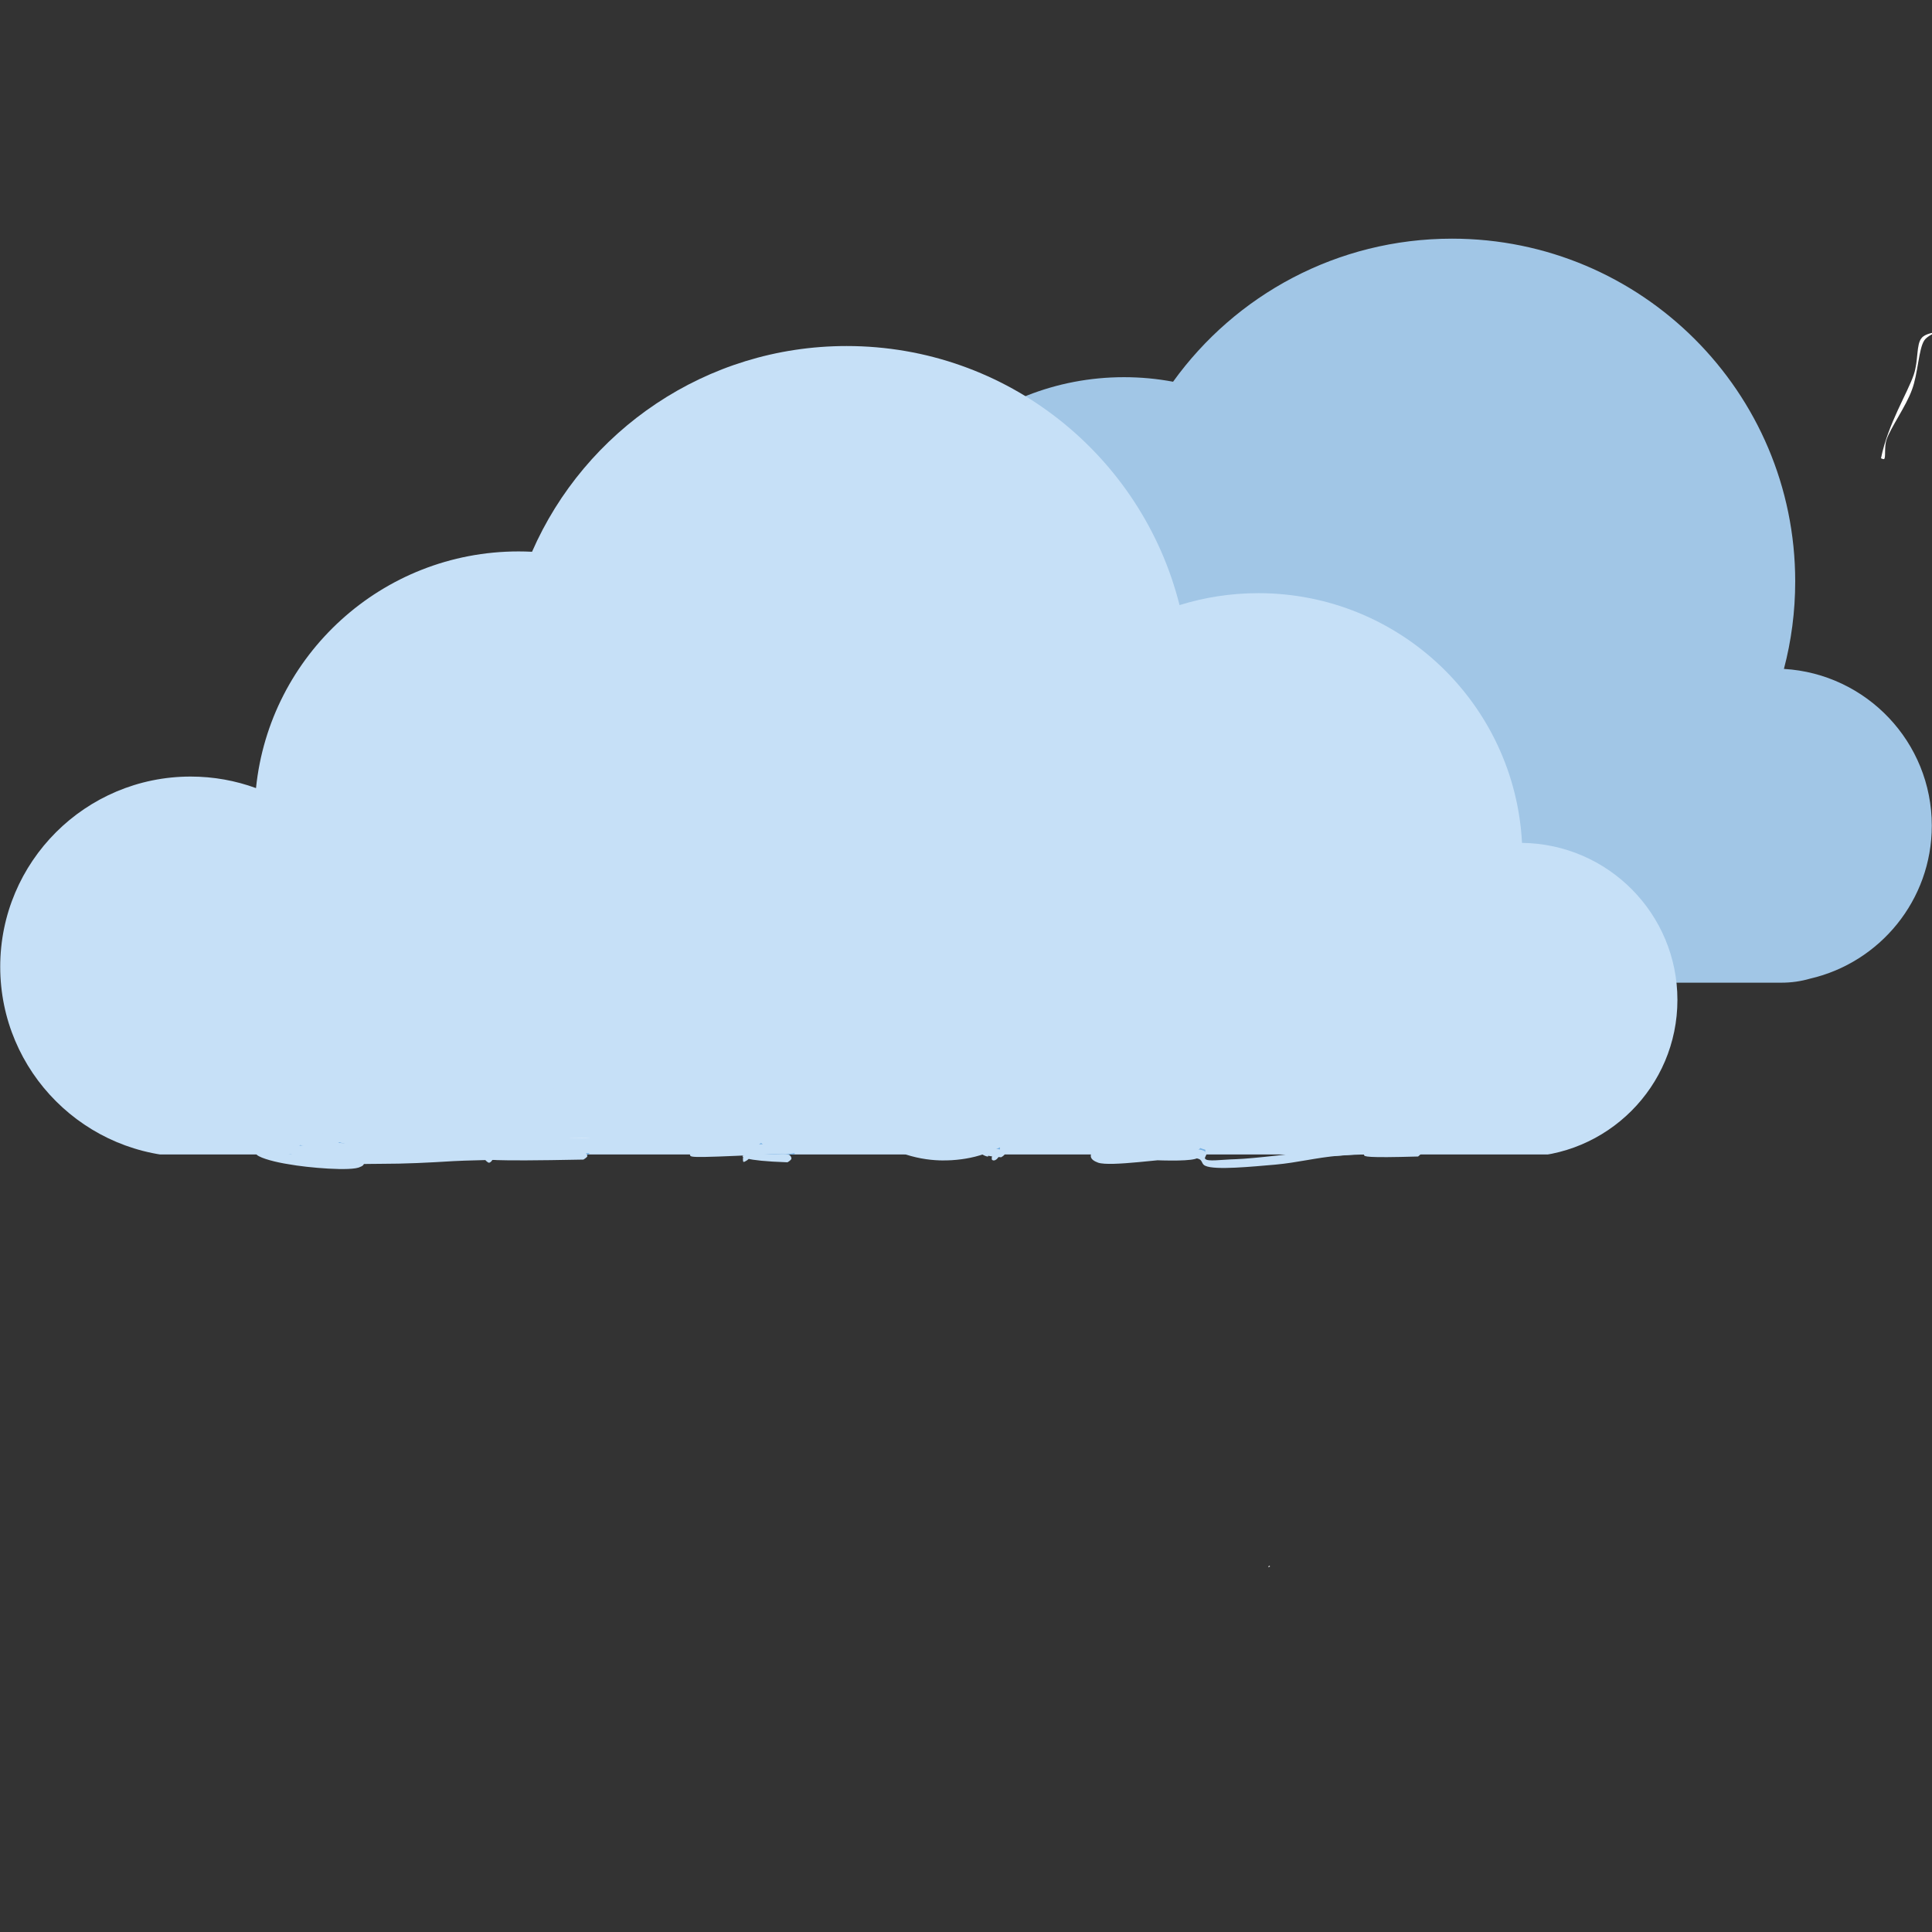 <svg xmlns="http://www.w3.org/2000/svg" xmlns:xlink="http://www.w3.org/1999/xlink" width="500" zoomAndPan="magnify" viewBox="0 0 375 375" height="500" preserveAspectRatio="xMidYMid meet" version="1.0"><rect x="0" y="0" width="375" height="375" fill="#333333" stroke="none"/><defs><clipPath id="65229d0b30"><path d="M 117 46.328 L 375 46.328 L 375 191 L 117 191 Z M 117 46.328 " clip-rule="nonzero"/></clipPath><clipPath id="8572fe8b49"><path d="M 0 67 L 326 67 L 326 224.078 L 0 224.078 Z M 0 67 " clip-rule="nonzero"/></clipPath><clipPath id="e92602346b"><path d="M 53 206 L 75 206 L 75 224.078 L 53 224.078 Z M 53 206 " clip-rule="nonzero"/></clipPath><clipPath id="9834601ab6"><path d="M 93 206 L 115 206 L 115 224.078 L 93 224.078 Z M 93 206 " clip-rule="nonzero"/></clipPath><clipPath id="58369d3d47"><path d="M 133 206 L 155 206 L 155 224.078 L 133 224.078 Z M 133 206 " clip-rule="nonzero"/></clipPath><clipPath id="aeaaf57cc6"><path d="M 173 206 L 195 206 L 195 224.078 L 173 224.078 Z M 173 206 " clip-rule="nonzero"/></clipPath><clipPath id="cd2806ec93"><path d="M 213 206 L 234 206 L 234 224.078 L 213 224.078 Z M 213 206 " clip-rule="nonzero"/></clipPath><clipPath id="98f3a7317e"><path d="M 253 206 L 274 206 L 274 224.078 L 253 224.078 Z M 253 206 " clip-rule="nonzero"/></clipPath><clipPath id="4f97b09f03"><path d="M 42 173 L 295.801 173 L 295.801 225.523 L 42 225.523 Z M 42 173 " clip-rule="nonzero"/></clipPath><clipPath id="e16fc6eff0"><path d="M 62.773 179.324 C 77.25 178.648 82.426 176.699 92.551 175.801 C 119.324 173.398 212.324 172.727 240 173.625 C 250.875 174 256.801 175.273 262.727 175.426 C 266.551 175.5 269.324 174.977 272.023 175.051 C 274.199 175.125 275.926 175.273 277.727 175.727 C 279.602 176.176 281.398 176.926 283.051 177.75 C 284.773 178.648 286.352 179.773 287.773 181.051 C 289.199 182.25 290.477 183.75 291.602 185.324 C 292.648 186.824 293.551 188.625 294.227 190.352 C 294.898 192.148 295.352 194.023 295.574 195.898 C 295.801 197.773 295.801 199.727 295.574 201.602 C 295.352 203.477 294.898 205.426 294.227 207.148 C 293.551 208.949 292.648 210.676 291.602 212.25 C 290.477 213.75 289.199 215.25 287.773 216.523 C 286.352 217.727 284.773 218.852 283.051 219.75 C 281.398 220.648 280.273 221.176 277.727 221.773 C 272.25 223.051 259.727 225.148 250.574 224.25 C 240.977 223.426 230.023 215.551 221.398 216 C 214.426 216.375 204.75 225.375 202.648 223.574 C 200.926 222.074 206.102 210.977 205.5 210.75 C 205.051 210.523 202.949 215.398 201.227 217.352 C 199.426 219.227 197.324 220.949 195 222.227 C 192.75 223.426 190.125 224.398 187.648 224.852 C 185.102 225.301 182.324 225.375 179.773 225 C 177.148 224.625 174.523 223.801 172.273 222.602 C 169.949 221.398 167.699 219.824 165.898 217.949 C 164.102 216.074 162.449 213.824 161.324 211.5 C 160.199 209.176 159.449 206.551 159.074 204 C 158.773 201.375 158.852 198.676 159.375 196.125 C 159.898 193.574 160.875 190.949 162.148 188.773 C 163.5 186.523 165.227 184.352 167.176 182.625 C 169.125 180.977 171.449 179.477 173.852 178.5 C 176.25 177.449 178.949 176.852 181.5 176.625 C 184.051 176.477 186.824 176.699 189.375 177.375 C 191.852 177.977 194.398 179.102 196.574 180.523 C 198.676 181.949 200.773 183.824 202.352 185.852 C 203.926 187.875 205.273 190.273 206.176 192.75 C 207 195.148 207.523 197.926 207.602 200.477 C 207.602 203.102 207.227 205.801 206.398 208.273 C 205.648 210.75 204.375 213.227 202.875 215.324 C 201.375 217.352 199.352 219.301 197.25 220.801 C 195.148 222.301 192.676 223.5 190.199 224.25 C 187.727 225 184.949 225.301 182.324 225.227 C 179.773 225.148 177.074 224.551 174.676 223.648 C 172.199 222.75 169.801 221.398 167.852 219.75 C 165.824 218.102 164.023 216 162.602 213.824 C 161.25 211.648 160.199 209.102 159.602 206.551 C 159 204.074 158.773 201.301 159 198.676 C 159.227 196.125 159.074 193.727 161.023 191.102 C 164.699 186 176.477 177.898 186.449 175.051 C 198.148 171.676 216.301 174.898 227.625 175.273 C 235.648 175.574 241.051 176.551 248.176 176.551 C 255.824 176.551 266.852 174.898 272.023 175.051 C 274.574 175.125 275.926 175.273 277.727 175.727 C 279.602 176.176 281.398 176.926 283.051 177.75 C 284.773 178.648 286.352 179.773 287.773 181.051 C 289.199 182.25 290.477 183.75 291.602 185.324 C 292.648 186.824 293.551 188.551 294.227 190.352 C 294.898 192.148 295.352 194.023 295.574 195.898 C 295.801 197.773 295.801 199.727 295.574 201.602 C 295.352 203.477 294.898 205.426 294.227 207.148 C 293.551 208.949 292.648 210.676 291.602 212.25 C 290.477 213.75 289.199 215.25 287.773 216.523 C 286.352 217.727 284.773 218.852 283.051 219.75 C 281.398 220.648 279.602 221.324 277.727 221.773 C 275.926 222.227 274.648 222.375 272.023 222.449 C 266.398 222.602 257.324 221.023 245.023 220.5 C 218.551 219.375 144.227 219.898 119.477 218.852 C 109.125 218.398 105.074 217.051 97.426 217.273 C 89.176 217.5 78.977 220.352 71.699 220.648 C 66.375 220.875 61.199 220.648 57.824 219.898 C 55.801 219.449 54.676 218.926 53.176 218.176 C 51.75 217.352 50.324 216.449 49.125 215.324 C 47.852 214.199 46.727 212.926 45.824 211.574 C 44.852 210.227 44.102 208.727 43.5 207.227 C 42.898 205.648 42.523 204 42.301 202.426 C 42.148 200.773 42.148 199.051 42.301 197.398 C 42.523 195.824 42.898 194.176 43.5 192.602 C 44.102 191.102 44.852 189.602 45.824 188.25 C 46.727 186.898 47.852 185.625 49.125 184.5 C 50.324 183.449 51.75 182.477 53.176 181.648 C 54.676 180.898 56.25 180.301 57.824 179.926 C 59.398 179.551 62.773 179.324 62.773 179.324 " clip-rule="nonzero"/></clipPath><clipPath id="7b71131e1e"><path d="M 205.281 181.672 L 245.348 181.672 L 245.348 222.637 L 205.281 222.637 Z M 205.281 181.672 " clip-rule="nonzero"/></clipPath><clipPath id="3f0ad24c76"><path d="M 245.176 196.199 C 245.176 208.949 243.676 212.25 241.727 214.727 C 239.852 217.199 237 219.375 234.148 220.648 C 231.301 222 227.699 222.602 224.625 222.449 C 221.477 222.227 218.023 221.176 215.324 219.523 C 212.625 217.949 210.074 215.398 208.5 212.699 C 206.852 210 205.801 206.551 205.574 203.477 C 205.426 200.324 206.102 196.801 207.375 193.875 C 208.648 191.023 210.824 188.176 213.301 186.301 C 215.773 184.352 219.074 182.852 222.148 182.324 C 225.227 181.727 228.824 181.949 231.824 182.926 C 234.824 183.824 240.148 187.875 240.148 187.875 " clip-rule="nonzero"/></clipPath><clipPath id="a2fbc3fa8b"><path d="M 124.059 181.07 L 164 181.07 L 164 222 L 124.059 222 Z M 124.059 181.07 " clip-rule="nonzero"/></clipPath><clipPath id="cd7afb0d1a"><path d="M 163.875 195.602 C 163.949 208.352 162.449 211.648 160.5 214.125 C 158.551 216.602 155.773 218.852 152.852 220.125 C 150 221.398 146.477 222.074 143.324 221.852 C 140.25 221.699 136.801 220.574 134.102 219 C 131.398 217.352 128.852 214.801 127.273 212.102 C 125.625 209.398 124.574 206.023 124.352 202.875 C 124.199 199.727 124.801 196.199 126.074 193.352 C 127.426 190.5 129.602 187.648 132.074 185.699 C 134.551 183.75 137.852 182.324 140.926 181.727 C 144 181.125 147.602 181.352 150.602 182.324 C 153.602 183.227 158.926 187.352 158.926 187.352 " clip-rule="nonzero"/></clipPath><clipPath id="43b98762e7"><path d="M 99.109 209.73 L 112.465 209.73 L 112.465 223.465 L 99.109 223.465 Z M 99.109 209.73 " clip-rule="nonzero"/></clipPath><clipPath id="169d157eb3"><path d="M 112.426 214.648 C 112.426 218.852 111.898 219.977 111.301 220.801 C 110.625 221.625 109.727 222.375 108.75 222.75 C 107.773 223.199 106.574 223.426 105.602 223.352 C 104.551 223.273 103.352 222.977 102.449 222.375 C 101.551 221.852 100.727 221.023 100.199 220.125 C 99.676 219.227 99.301 218.102 99.227 217.051 C 99.148 216 99.375 214.801 99.824 213.824 C 100.273 212.926 100.949 211.949 101.773 211.273 C 102.602 210.676 103.727 210.148 104.773 210 C 105.75 209.773 106.949 209.852 108 210.148 C 108.977 210.523 110.773 211.875 110.773 211.875 " clip-rule="nonzero"/></clipPath><clipPath id="fc07f2b61b"><path d="M 91.082 209.73 L 104.363 209.73 L 104.363 223.465 L 91.082 223.465 Z M 91.082 209.73 " clip-rule="nonzero"/></clipPath><clipPath id="44fa184207"><path d="M 104.324 214.648 C 104.324 218.852 103.875 219.977 103.199 220.801 C 102.602 221.625 101.625 222.375 100.648 222.75 C 99.75 223.199 98.551 223.426 97.5 223.352 C 96.449 223.273 95.324 222.977 94.426 222.375 C 93.523 221.852 92.699 221.023 92.102 220.125 C 91.574 219.227 91.199 218.102 91.199 217.051 C 91.125 216 91.352 214.801 91.727 213.824 C 92.176 212.926 92.926 211.949 93.75 211.273 C 94.574 210.676 95.625 210.148 96.676 210 C 97.727 209.773 98.926 209.852 99.898 210.148 C 100.875 210.523 102.676 211.875 102.676 211.875 " clip-rule="nonzero"/></clipPath><clipPath id="1e3049e26d"><path d="M 63.41 209.207 L 76.762 209.207 L 76.762 222.867 L 63.41 222.867 Z M 63.41 209.207 " clip-rule="nonzero"/></clipPath><clipPath id="1f89d04bb7"><path d="M 76.727 214.051 C 76.727 218.324 76.199 219.375 75.523 220.199 C 74.926 221.023 73.949 221.773 73.051 222.227 C 72.074 222.602 70.875 222.824 69.824 222.75 C 68.773 222.75 67.648 222.375 66.75 221.852 C 65.852 221.25 65.023 220.426 64.5 219.523 C 63.898 218.625 63.602 217.5 63.523 216.449 C 63.449 215.398 63.676 214.199 64.125 213.301 C 64.5 212.324 65.25 211.352 66.074 210.75 C 66.898 210.074 68.023 209.625 69 209.398 C 70.051 209.25 71.25 209.324 72.227 209.625 C 73.273 209.926 75 211.273 75 211.273 " clip-rule="nonzero"/></clipPath><clipPath id="19e6733658"><path d="M 54.184 209.207 L 67.539 209.207 L 67.539 222.867 L 54.184 222.867 Z M 54.184 209.207 " clip-rule="nonzero"/></clipPath><clipPath id="09e5e6fa47"><path d="M 67.5 214.051 C 67.5 218.324 66.977 219.375 66.375 220.199 C 65.699 221.023 64.727 221.773 63.824 222.227 C 62.852 222.602 61.648 222.824 60.602 222.75 C 59.551 222.75 58.426 222.375 57.523 221.852 C 56.625 221.25 55.801 220.426 55.273 219.523 C 54.676 218.625 54.375 217.5 54.301 216.449 C 54.227 215.398 54.449 214.199 54.898 213.301 C 55.273 212.324 56.023 211.352 56.852 210.75 C 57.676 210.074 58.801 209.625 59.852 209.398 C 60.824 209.25 62.023 209.324 63.074 209.625 C 64.051 209.926 65.773 211.273 65.773 211.273 " clip-rule="nonzero"/></clipPath><clipPath id="5e110d18c8"><path d="M 64.008 209.207 L 77.289 209.207 L 77.289 222.867 L 64.008 222.867 Z M 64.008 209.207 " clip-rule="nonzero"/></clipPath><clipPath id="157310417b"><path d="M 77.25 214.051 C 77.25 218.324 76.801 219.375 76.125 220.199 C 75.523 221.023 74.551 221.773 73.574 222.227 C 72.676 222.602 71.477 222.824 70.426 222.75 C 69.375 222.75 68.25 222.375 67.352 221.852 C 66.449 221.25 65.625 220.426 65.023 219.523 C 64.5 218.625 64.125 217.5 64.051 216.449 C 64.051 215.398 64.273 214.199 64.648 213.301 C 65.102 212.324 65.852 211.352 66.676 210.75 C 67.5 210.074 68.551 209.625 69.602 209.398 C 70.648 209.25 71.852 209.324 72.824 209.625 C 73.801 209.926 75.602 211.273 75.602 211.273 " clip-rule="nonzero"/></clipPath><clipPath id="302afab381"><path d="M 55.309 209.207 L 68.664 209.207 L 68.664 222.867 L 55.309 222.867 Z M 55.309 209.207 " clip-rule="nonzero"/></clipPath><clipPath id="b813b5a928"><path d="M 68.625 214.051 C 68.625 218.324 68.176 219.375 67.5 220.199 C 66.824 221.023 65.926 221.773 64.949 222.227 C 63.977 222.602 62.852 222.824 61.801 222.75 C 60.75 222.75 59.551 222.375 58.727 221.852 C 57.824 221.25 56.926 220.426 56.398 219.523 C 55.875 218.625 55.5 217.5 55.426 216.449 C 55.352 215.398 55.574 214.199 56.023 213.301 C 56.477 212.324 57.227 211.352 58.051 210.75 C 58.875 210.074 59.926 209.625 60.977 209.398 C 62.023 209.25 63.227 209.324 64.199 209.625 C 65.176 209.926 66.977 211.273 66.977 211.273 " clip-rule="nonzero"/></clipPath><clipPath id="41746cc3fb"><path d="M 64.535 209.73 L 77.887 209.73 L 77.887 223.465 L 64.535 223.465 Z M 64.535 209.73 " clip-rule="nonzero"/></clipPath><clipPath id="162b749145"><path d="M 77.852 214.648 C 77.852 218.852 77.324 219.977 76.727 220.801 C 76.051 221.625 75.148 222.375 74.176 222.75 C 73.199 223.199 72 223.426 71.023 223.352 C 69.977 223.273 68.773 222.977 67.875 222.375 C 67.051 221.852 66.148 221.023 65.625 220.125 C 65.102 219.227 64.727 218.102 64.648 217.051 C 64.574 216 64.801 214.801 65.25 213.824 C 65.699 212.926 66.449 211.949 67.273 211.273 C 68.023 210.676 69.148 210.148 70.199 210 C 71.25 209.773 72.375 209.852 73.426 210.148 C 74.398 210.523 76.199 211.875 76.199 211.875 " clip-rule="nonzero"/></clipPath><clipPath id="940484dbb3"><path d="M 53.059 208.609 L 66.336 208.609 L 66.336 222.34 L 53.059 222.34 Z M 53.059 208.609 " clip-rule="nonzero"/></clipPath><clipPath id="4877c57158"><path d="M 66.301 213.449 C 66.301 217.727 65.852 218.773 65.176 219.602 C 64.574 220.426 63.602 221.176 62.625 221.625 C 61.727 222.074 60.523 222.301 59.477 222.227 C 58.426 222.148 57.301 221.773 56.398 221.25 C 55.5 220.727 54.676 219.824 54.074 219 C 53.551 218.102 53.176 216.898 53.176 215.852 C 53.102 214.801 53.324 213.676 53.699 212.699 C 54.148 211.727 54.898 210.824 55.727 210.148 C 56.551 209.551 57.602 209.023 58.648 208.801 C 59.699 208.648 60.898 208.727 61.875 209.023 C 62.852 209.324 64.648 210.676 64.648 210.676 " clip-rule="nonzero"/></clipPath><clipPath id="16893c23fb"><path d="M 53.059 208.008 L 66.336 208.008 L 66.336 221.742 L 53.059 221.742 Z M 53.059 208.008 " clip-rule="nonzero"/></clipPath><clipPath id="ef45bcb930"><path d="M 66.301 212.852 C 66.301 217.125 65.852 218.25 65.176 219.074 C 64.574 219.898 63.602 220.648 62.625 221.023 C 61.727 221.477 60.523 221.699 59.477 221.625 C 58.426 221.551 57.301 221.25 56.398 220.648 C 55.5 220.125 54.676 219.301 54.074 218.398 C 53.551 217.5 53.176 216.375 53.176 215.324 C 53.102 214.273 53.324 213.074 53.699 212.102 C 54.148 211.199 54.898 210.227 55.727 209.551 C 56.551 208.949 57.602 208.426 58.648 208.273 C 59.699 208.051 60.898 208.125 61.875 208.426 C 62.852 208.801 64.648 210.148 64.648 210.148 " clip-rule="nonzero"/></clipPath><clipPath id="88857e187d"><path d="M 104.883 209.73 L 118.238 209.73 L 118.238 223.465 L 104.883 223.465 Z M 104.883 209.73 " clip-rule="nonzero"/></clipPath><clipPath id="ee381ea457"><path d="M 118.199 214.648 C 118.199 218.852 117.676 219.977 117.074 220.801 C 116.398 221.625 115.426 222.375 114.523 222.75 C 113.551 223.199 112.352 223.426 111.301 223.352 C 110.25 223.273 109.125 222.977 108.227 222.375 C 107.324 221.852 106.5 221.023 105.977 220.125 C 105.449 219.227 105.074 218.102 105 217.051 C 104.926 216 105.148 214.801 105.602 213.824 C 105.977 212.926 106.727 211.949 107.551 211.273 C 108.375 210.676 109.5 210.148 110.551 210 C 111.523 209.773 112.727 209.852 113.773 210.148 C 114.75 210.523 116.477 211.875 116.477 211.875 " clip-rule="nonzero"/></clipPath><clipPath id="dd5d00668e"><path d="M 136.609 209.73 L 149.887 209.73 L 149.887 223.465 L 136.609 223.465 Z M 136.609 209.73 " clip-rule="nonzero"/></clipPath><clipPath id="ff59768c9d"><path d="M 149.852 214.648 C 149.852 218.852 149.398 219.977 148.727 220.801 C 148.125 221.625 147.148 222.375 146.176 222.75 C 145.273 223.199 144.074 223.426 143.023 223.352 C 141.977 223.273 140.852 222.977 139.949 222.375 C 139.051 221.852 138.148 221.023 137.625 220.125 C 137.102 219.227 136.727 218.102 136.648 217.051 C 136.648 216 136.875 214.801 137.25 213.824 C 137.699 212.926 138.449 211.949 139.273 211.273 C 140.102 210.676 141.148 210.148 142.199 210 C 143.25 209.773 144.449 209.852 145.426 210.148 C 146.398 210.523 148.199 211.875 148.199 211.875 " clip-rule="nonzero"/></clipPath><clipPath id="65c8eba6f4"><path d="M 145.836 210.332 L 159.113 210.332 L 159.113 224 L 145.836 224 Z M 145.836 210.332 " clip-rule="nonzero"/></clipPath><clipPath id="f0e83fa274"><path d="M 159.074 215.176 C 159.074 219.449 158.625 220.574 157.949 221.398 C 157.273 222.148 156.375 222.898 155.398 223.352 C 154.426 223.801 153.301 224.023 152.25 223.949 C 151.199 223.875 150.074 223.5 149.176 222.977 C 148.273 222.449 147.375 221.551 146.852 220.727 C 146.324 219.824 145.949 218.625 145.875 217.574 C 145.875 216.602 146.023 215.398 146.477 214.426 C 146.926 213.449 147.676 212.551 148.5 211.875 C 149.324 211.273 150.375 210.75 151.426 210.523 C 152.477 210.375 153.676 210.449 154.648 210.75 C 155.625 211.051 157.426 212.398 157.426 212.398 " clip-rule="nonzero"/></clipPath><clipPath id="e421c28ae6"><path d="M 215 209.73 L 228.262 209.73 L 228.262 223.465 L 215 223.465 Z M 215 209.73 " clip-rule="nonzero"/></clipPath><clipPath id="860325d7e0"><path d="M 228.227 214.648 C 228.227 218.852 227.773 219.977 227.102 220.801 C 226.426 221.625 225.523 222.375 224.551 222.75 C 223.574 223.199 222.449 223.426 221.398 223.352 C 220.352 223.273 219.148 222.977 218.324 222.375 C 217.426 221.852 216.523 221.023 216 220.125 C 215.477 219.227 215.102 218.102 215.023 217.051 C 214.949 216 215.176 214.801 215.625 213.824 C 216.074 212.926 216.824 211.949 217.648 211.273 C 218.477 210.676 219.523 210.148 220.574 210 C 221.625 209.773 222.824 209.852 223.801 210.148 C 224.773 210.523 226.574 211.875 226.574 211.875 " clip-rule="nonzero"/></clipPath><clipPath id="d0aea37fbd"><path d="M 228.785 209.73 L 242.062 209.73 L 242.062 223.465 L 228.785 223.465 Z M 228.785 209.73 " clip-rule="nonzero"/></clipPath><clipPath id="67d09f952e"><path d="M 242.023 214.648 C 242.023 218.852 241.574 219.977 240.898 220.801 C 240.301 221.625 239.324 222.375 238.352 222.75 C 237.449 223.199 236.25 223.426 235.199 223.352 C 234.148 223.273 233.023 222.977 232.125 222.375 C 231.227 221.852 230.398 221.023 229.801 220.125 C 229.273 219.227 228.898 218.102 228.898 217.051 C 228.824 216 229.051 214.801 229.426 213.824 C 229.875 212.926 230.625 211.949 231.449 211.273 C 232.273 210.676 233.398 210.148 234.375 210 C 235.426 209.773 236.625 209.852 237.602 210.148 C 238.648 210.523 240.375 211.875 240.375 211.875 " clip-rule="nonzero"/></clipPath><clipPath id="6bfa71c0e6"><path d="M 246 303.883 L 246.547 303.883 L 246.547 304.367 L 246 304.367 Z M 246 303.883 " clip-rule="nonzero"/></clipPath><clipPath id="be0d30ffcb"><path d="M 246.523 304.051 C 245.773 304.352 246.375 303.898 246.375 303.898 " clip-rule="nonzero"/></clipPath><clipPath id="96825b93bf"><path d="M 365.066 64.477 L 375 64.477 L 375 89.227 L 365.066 89.227 Z M 365.066 64.477 " clip-rule="nonzero"/></clipPath><clipPath id="386888bb8a"><path d="M 365.102 88.949 C 366.449 82.273 370.273 76.273 371.477 72.676 C 372.375 69.977 371.926 66.824 372.977 65.625 C 373.574 64.801 375.449 64.5 375.523 64.574 C 375.602 64.648 374.102 65.176 373.5 66.074 C 372.375 67.801 372.301 72.523 371.102 75.676 C 369.898 78.977 366.977 82.949 366.148 85.426 C 365.699 86.926 366.074 88.801 365.699 89.102 C 365.551 89.176 365.102 88.949 365.102 88.949 " clip-rule="nonzero"/></clipPath><clipPath id="8595a4df21"><path d="M 103.32 220.496 L 115.902 220.496 L 115.902 223.305 L 103.32 223.305 Z M 103.32 220.496 " clip-rule="nonzero"/></clipPath><clipPath id="6a81e349e1"><path d="M 115.199 222.676 C 103.727 223.051 103.426 222.676 103.352 222.375 C 103.352 222.148 103.727 221.699 104.023 221.625 C 104.324 221.625 105 222.074 105 222.301 C 105 222.602 104.324 223.273 104.023 223.199 C 103.801 223.199 103.352 222.75 103.352 222.449 C 103.426 222.227 103.727 221.852 104.176 221.625 C 105.676 220.949 113.699 220.5 115.125 221.102 C 115.574 221.25 115.875 221.551 115.875 221.852 C 115.875 222.074 115.199 222.676 115.199 222.676 " clip-rule="nonzero"/></clipPath><clipPath id="73d681e4be"><path d="M 96 220.273 L 118.383 220.273 L 118.383 224 L 96 224 Z M 96 220.273 " clip-rule="nonzero"/></clipPath><clipPath id="73f3e9e8f0"><path d="M 102.824 220.801 C 116.926 220.801 117.301 220.949 117.676 221.324 C 118.051 221.699 118.352 222.602 118.199 222.977 C 118.125 223.273 117.824 223.426 117.301 223.574 C 116.023 224.023 112.273 223.727 109.273 223.648 C 105.523 223.574 98.176 223.801 96.602 223.051 C 96.227 222.898 96 222.602 96 222.375 C 96 222.074 96.148 221.699 96.602 221.398 C 98.324 220.5 109.574 220.273 111.449 221.023 C 111.977 221.25 112.273 221.625 112.273 221.926 C 112.273 222.227 111.602 222.75 111.375 222.676 C 111.074 222.676 110.699 221.398 110.852 221.25 C 111 221.102 112.199 221.551 112.273 221.852 C 112.352 222.074 111.977 222.449 111.449 222.75 C 109.574 223.5 98.699 223.875 96.824 223.125 C 96.301 222.824 96 222.449 96 222.148 C 96 221.852 96.301 221.625 96.824 221.398 C 99.074 220.574 116.477 220.949 117.074 222.074 C 117.227 222.227 117.074 222.602 116.699 222.824 C 115.352 223.574 104.551 223.051 102.824 222.227 C 102.375 222 102.074 221.699 102.074 221.398 C 102.074 221.176 102.824 220.801 102.824 220.801 " clip-rule="nonzero"/></clipPath><clipPath id="3b2e8ff814"><path d="M 53.016 221.621 L 83.941 221.621 L 83.941 224.484 L 53.016 224.484 Z M 53.016 221.621 " clip-rule="nonzero"/></clipPath><clipPath id="4d1a6dd6dc"><path d="M 83.102 223.727 C 53.25 224.25 53.023 223.949 53.023 223.727 C 53.023 223.426 53.625 222.977 53.852 222.977 C 54.148 222.977 54.602 223.574 54.523 223.875 C 54.523 224.102 53.926 224.477 53.625 224.477 C 53.398 224.477 53.023 224.023 53.023 223.801 C 53.023 223.5 53.324 223.199 53.773 222.977 C 55.875 222 67.801 222.301 73.199 222.148 C 77.102 222.148 82.051 221.625 83.324 222.227 C 83.699 222.449 83.926 222.824 83.852 223.051 C 83.852 223.352 83.102 223.727 83.102 223.727 " clip-rule="nonzero"/></clipPath><clipPath id="a726d813ae"><path d="M 56.754 219.055 L 71.488 219.055 L 71.488 223 L 56.754 223 Z M 56.754 219.055 " clip-rule="nonzero"/></clipPath><clipPath id="8f311c7937"><path d="M 70.949 221.102 C 57 222.824 56.773 221.852 56.926 221.699 C 57.074 221.551 58.352 221.926 58.352 222.074 C 58.426 222.301 57.301 223.051 57.148 222.977 C 56.926 222.824 56.852 221.852 57.301 221.477 C 58.5 220.199 69.074 219.074 70.727 219.602 C 71.176 219.75 71.398 220.125 71.398 220.352 C 71.477 220.574 70.949 221.102 70.949 221.102 " clip-rule="nonzero"/></clipPath><clipPath id="3bb8f76a00"><path d="M 64.34 220.18 L 68.277 220.18 L 68.277 222.102 L 64.34 222.102 Z M 64.34 220.18 " clip-rule="nonzero"/></clipPath><clipPath id="ab318ac3f4"><path d="M 67.5 222.074 C 64.352 221.625 64.875 220.574 65.023 220.574 C 65.25 220.574 65.773 221.477 65.625 221.699 C 65.551 221.926 64.727 222.074 64.574 222 C 64.426 221.773 64.648 220.801 64.949 220.574 C 65.477 220.199 67.352 220.273 67.875 220.648 C 68.102 220.875 68.25 221.324 68.176 221.551 C 68.102 221.773 67.5 222.074 67.5 222.074 " clip-rule="nonzero"/></clipPath><clipPath id="dc25a73927"><path d="M 105.965 222 L 113.863 222 L 113.863 224 L 105.965 224 Z M 105.965 222 " clip-rule="nonzero"/></clipPath><clipPath id="517a95d24c"><path d="M 113.023 223.949 C 106.199 223.727 105.977 223.352 105.977 223.125 C 106.051 222.898 106.648 222.375 106.875 222.375 C 107.176 222.449 107.625 223.051 107.551 223.273 C 107.551 223.574 106.875 224.023 106.648 223.949 C 106.352 223.949 105.977 223.5 105.977 223.199 C 105.977 222.977 106.352 222.602 106.801 222.375 C 107.852 221.926 112.273 221.926 113.25 222.449 C 113.625 222.602 113.852 223.051 113.852 223.273 C 113.773 223.5 113.023 223.949 113.023 223.949 " clip-rule="nonzero"/></clipPath><clipPath id="a6ffde15e8"><path d="M 94.047 223.102 L 114 223.102 L 114 225.773 L 94.047 225.773 Z M 94.047 223.102 " clip-rule="nonzero"/></clipPath><clipPath id="c1131379e3"><path d="M 113.25 225.074 C 94.199 225.449 94.051 225.074 94.051 224.773 C 94.051 224.551 94.426 224.102 94.727 224.023 C 95.023 224.023 95.699 224.477 95.699 224.699 C 95.773 225 95.25 225.676 94.949 225.676 C 94.727 225.75 94.125 225.148 94.051 224.926 C 94.051 224.625 94.199 224.324 94.648 224.023 C 96.148 223.199 104.926 223.5 108.375 223.426 C 110.477 223.426 112.574 223.125 113.398 223.574 C 113.773 223.727 114 224.102 114 224.398 C 114 224.625 113.25 225.074 113.25 225.074 " clip-rule="nonzero"/></clipPath><clipPath id="c22b679215"><path d="M 133.781 217 L 164.723 217 L 164.723 224.801 L 133.781 224.801 Z M 133.781 217 " clip-rule="nonzero"/></clipPath><clipPath id="fdc3769e13"><path d="M 154.5 223.801 C 134.773 224.773 134.102 224.699 133.949 224.25 C 133.801 223.875 134.176 222.977 134.773 222.523 C 135.824 221.699 139.727 220.949 141 221.023 C 141.523 221.023 142.051 221.176 142.125 221.477 C 142.273 221.852 141.75 222.75 141.227 223.051 C 140.551 223.5 138.676 223.5 138.227 223.125 C 137.926 222.824 137.773 222.148 138.074 221.699 C 138.676 220.875 141.676 220.5 144.375 219.977 C 149.176 219 162.824 216.375 164.324 217.574 C 164.625 217.801 164.551 218.699 164.398 218.773 C 164.324 218.852 163.727 218.477 163.727 218.25 C 163.648 218.023 164.102 217.5 164.25 217.574 C 164.398 217.574 164.699 218.398 164.477 218.699 C 163.727 219.824 155.477 219.148 151.125 219.898 C 146.852 220.648 140.25 223.801 138.676 223.199 C 138.074 222.977 137.773 222.375 137.852 222.074 C 137.926 221.773 138.676 221.477 139.125 221.398 C 139.648 221.324 140.699 221.477 140.852 221.773 C 141 222 140.852 222.449 140.551 222.75 C 139.875 223.426 135.676 224.551 135.301 224.176 C 135.074 224.023 135.148 223.5 135.375 223.273 C 136.5 222.301 145.5 222.148 149.102 222.074 C 151.352 222 153.824 221.773 154.727 222.227 C 155.102 222.449 155.324 222.824 155.25 223.051 C 155.25 223.352 154.5 223.801 154.5 223.801 " clip-rule="nonzero"/></clipPath><clipPath id="7e12a90098"><path d="M 192.422 224 L 193.902 224 L 193.902 225.477 L 192.422 225.477 Z M 192.422 224 " clip-rule="nonzero"/></clipPath><clipPath id="8dbd95bf8e"><path d="M 193.875 224.477 C 193.273 225.449 192.676 225.301 192.523 225.074 C 192.449 224.852 192.523 224.25 192.75 224.102 C 192.898 223.949 193.727 224.102 193.727 224.102 " clip-rule="nonzero"/></clipPath><clipPath id="ad445cacd7"><path d="M 191 222.816 L 192.477 222.816 L 192.477 224.352 L 191 224.352 Z M 191 222.816 " clip-rule="nonzero"/></clipPath><clipPath id="f9149fd1a2"><path d="M 192.449 223.352 C 191.773 224.324 191.176 224.176 191.102 223.949 C 190.949 223.727 191.023 223.125 191.25 222.977 C 191.477 222.824 192.227 223.051 192.227 223.051 " clip-rule="nonzero"/></clipPath><clipPath id="0d9de50406"><path d="M 205.047 220.723 L 233.113 220.723 L 233.113 224 L 205.047 224 Z M 205.047 220.723 " clip-rule="nonzero"/></clipPath><clipPath id="878092ec62"><path d="M 205.875 220.727 C 213.898 221.852 225.75 221.324 229.5 221.551 C 231 221.699 232.426 221.551 232.727 222 C 232.875 222.301 232.574 223.273 232.352 223.273 C 232.199 223.352 231.676 222.824 231.676 222.602 C 231.676 222.375 232.199 221.926 232.426 221.926 C 232.648 221.926 233.023 222.227 233.023 222.449 C 233.102 222.75 232.875 223.051 232.426 223.273 C 230.398 224.324 215.023 223.426 210.301 223.051 C 208.125 222.824 206.176 222.676 205.5 222.148 C 205.199 222 205.051 221.625 205.051 221.398 C 205.125 221.176 205.875 220.727 205.875 220.727 " clip-rule="nonzero"/></clipPath><clipPath id="640837a469"><path d="M 211.637 221 L 276.484 221 L 276.484 227 L 211.637 227 Z M 211.637 221 " clip-rule="nonzero"/></clipPath><clipPath id="faf4102faf"><path d="M 275.25 224.477 C 264.977 224.773 264.824 224.477 264.75 224.176 C 264.75 223.875 265.051 223.273 265.5 222.898 C 266.25 222.375 267.977 222.227 269.398 222.074 C 271.273 221.852 274.801 221.477 275.773 222 C 276.227 222.227 276.449 222.602 276.449 222.898 C 276.375 223.199 276.148 223.426 275.625 223.648 C 273.676 224.398 264.676 223.801 259.801 224.324 C 255.449 224.699 251.773 225.676 247.574 226.051 C 243.148 226.426 235.801 227.176 233.926 226.273 C 233.25 225.977 233.398 225.301 232.801 225 C 232.051 224.625 231 224.852 229.5 224.852 C 226.125 224.852 215.551 226.5 213.148 225.676 C 212.324 225.375 211.801 225 211.727 224.477 C 211.648 224.023 212.023 223.199 212.773 222.75 C 215.324 221.398 232.273 222.074 233.102 223.426 C 233.324 223.801 232.875 224.699 232.574 224.773 C 232.352 224.773 231.602 223.727 231.676 223.5 C 231.75 223.273 232.949 223.199 233.102 223.352 C 233.25 223.574 233.023 224.398 232.426 224.773 C 230.477 225.977 213.977 224.625 213.977 224.398 C 213.977 224.102 230.773 222.602 233.176 223.199 C 233.773 223.352 234.074 223.574 234.148 223.875 C 234.301 224.176 233.699 224.699 233.926 224.926 C 234.375 225.523 237 225.074 239.852 225 C 246.75 224.773 272.477 220.949 275.625 222 C 276.148 222.148 276.375 222.449 276.449 222.676 C 276.449 222.977 276.227 223.352 275.773 223.648 C 274.574 224.324 267.227 224.852 266.398 224.25 C 266.176 224.102 266.102 223.727 266.25 223.5 C 266.773 222.824 274.051 222.449 275.324 222.977 C 275.699 223.199 275.926 223.5 275.926 223.727 C 275.926 223.949 275.25 224.477 275.25 224.477 " clip-rule="nonzero"/></clipPath><clipPath id="8db52fa05f"><path d="M 190.477 222.895 L 195.074 222.895 L 195.074 224.652 L 190.477 224.652 Z M 190.477 222.895 " clip-rule="nonzero"/></clipPath><clipPath id="8b3c2bf049"><path d="M 194.324 224.625 C 190.727 224.398 190.5 223.875 190.574 223.648 C 190.648 223.426 191.176 223.125 191.324 223.199 C 191.551 223.273 191.926 224.324 191.773 224.477 C 191.625 224.551 190.648 224.176 190.574 223.949 C 190.5 223.801 190.727 223.426 191.023 223.273 C 191.625 222.898 193.648 222.898 194.324 223.199 C 194.699 223.352 195.074 223.727 195 224.023 C 195 224.25 194.324 224.625 194.324 224.625 " clip-rule="nonzero"/></clipPath><clipPath id="bd9f555d8a"><path d="M 144 223.555 L 153.695 223.555 L 153.695 225.629 L 144 225.629 Z M 144 223.555 " clip-rule="nonzero"/></clipPath><clipPath id="b572d1c3c1"><path d="M 152.852 225.602 C 144.074 225.301 144 224.477 144.148 224.324 C 144.301 224.176 145.426 224.551 145.5 224.699 C 145.5 224.926 144.523 225.602 144.301 225.523 C 144.148 225.375 144.148 224.398 144.449 224.102 C 145.125 223.574 147.676 224.023 149.176 224.102 C 150.523 224.102 152.551 223.801 153.227 224.176 C 153.449 224.324 153.676 224.699 153.602 224.926 C 153.523 225.227 152.852 225.602 152.852 225.602 " clip-rule="nonzero"/></clipPath><clipPath id="74f38a2945"><path d="M 59.312 221.465 L 68.57 221.465 L 68.57 223.602 L 59.312 223.602 Z M 59.312 221.465 " clip-rule="nonzero"/></clipPath><clipPath id="f89278c738"><path d="M 60.074 221.477 C 68.398 221.773 68.551 222.301 68.477 222.523 C 68.398 222.75 67.949 223.051 67.727 222.977 C 67.5 222.977 67.051 222.375 67.051 222.148 C 67.125 221.852 67.727 221.477 67.949 221.551 C 68.176 221.551 68.551 222 68.551 222.227 C 68.551 222.449 68.25 222.824 67.801 222.977 C 66.602 223.5 60.977 223.574 59.852 222.977 C 59.477 222.75 59.324 222.375 59.324 222.148 C 59.324 221.926 60.074 221.477 60.074 221.477 " clip-rule="nonzero"/></clipPath><clipPath id="1d191eb04c"><path d="M 128.152 219.125 L 143.785 219.125 L 143.785 223 L 128.152 223 Z M 128.152 219.125 " clip-rule="nonzero"/></clipPath><clipPath id="e2b96d968a"><path d="M 143.023 222.824 C 133.352 222.227 133.5 221.551 133.801 221.25 C 134.176 220.801 135.227 220.875 136.273 220.801 C 137.773 220.648 141 220.273 142.051 220.574 C 142.574 220.727 142.949 220.875 143.023 221.176 C 143.102 221.398 142.949 221.926 142.574 222.148 C 141.602 222.676 136.199 222.227 135.75 221.477 C 135.523 221.176 135.75 220.5 136.125 220.199 C 136.801 219.676 139.801 219.824 140.551 220.199 C 140.926 220.426 141.148 220.801 141.074 221.023 C 141.074 221.25 140.852 221.551 140.398 221.699 C 138.898 222.227 130.273 221.699 128.852 221.023 C 128.398 220.875 128.176 220.574 128.176 220.352 C 128.25 220.125 128.699 219.75 128.926 219.75 C 129.148 219.824 129.523 220.273 129.449 220.5 C 129.449 220.727 128.926 221.023 128.699 221.023 C 128.477 221.023 128.176 220.648 128.176 220.426 C 128.176 220.199 128.477 219.898 128.852 219.75 C 130.352 219.148 139.574 219.148 140.551 220.199 C 140.926 220.574 140.852 221.324 140.551 221.625 C 140.023 222.227 136.125 222.074 135.75 221.477 C 135.523 221.176 135.75 220.5 136.125 220.199 C 136.949 219.602 141.301 220.273 142.352 220.727 C 142.801 220.875 143.102 221.102 143.102 221.324 C 143.102 221.551 142.949 221.926 142.574 222.148 C 141.375 222.75 134.25 223.352 133.574 222.523 C 133.352 222.227 133.5 221.477 133.949 221.176 C 135 220.352 141.676 220.727 143.023 221.324 C 143.477 221.551 143.773 221.926 143.699 222.148 C 143.699 222.375 143.023 222.824 143.023 222.824 " clip-rule="nonzero"/></clipPath><clipPath id="d2f9e54e68"><path d="M 49.484 221 L 104.711 221 L 104.711 227 L 49.484 227 Z M 49.484 221 " clip-rule="nonzero"/></clipPath><clipPath id="6c74bafd9b"><path d="M 50.477 222.977 C 62.102 225.449 68.773 224.398 70.051 225.074 C 70.5 225.301 70.648 225.602 70.648 225.898 C 70.574 226.125 70.352 226.352 69.898 226.5 C 68.324 227.102 58.648 226.5 56.852 226.051 C 56.324 225.898 56.023 225.824 55.875 225.602 C 55.727 225.301 55.801 224.551 56.102 224.25 C 56.477 223.875 57.148 223.875 58.051 223.727 C 60.449 223.426 67.574 223.426 70.426 223.727 C 72 223.875 72.301 224.324 74.023 224.477 C 78.227 224.852 90.301 224.102 95.699 223.574 C 99 223.273 102.148 222 103.5 222.375 C 104.176 222.523 104.699 222.977 104.699 223.273 C 104.699 223.5 104.398 223.801 103.875 224.023 C 100.875 225.148 72.227 225.449 70.051 223.801 C 69.676 223.574 69.676 222.898 69.75 222.824 C 69.977 222.676 70.648 223.352 71.477 223.5 C 73.574 223.801 81.375 222.148 82.727 222.898 C 83.176 223.199 83.324 223.727 83.25 224.023 C 83.176 224.25 82.648 224.625 82.426 224.551 C 82.125 224.551 81.602 223.574 81.676 223.352 C 81.824 223.125 82.949 222.977 83.102 223.199 C 83.25 223.352 83.023 224.25 82.5 224.551 C 81.148 225.523 74.477 225.449 72 225.148 C 70.574 225 69.301 224.699 68.773 224.176 C 68.477 223.875 68.25 223.352 68.398 223.051 C 68.551 222.676 69.074 222.375 70.051 222.148 C 74.176 221.176 102.523 220.5 104.25 222.449 C 104.625 222.898 104.477 223.574 104.102 223.949 C 102.676 225.301 93.227 225.074 87.977 225.375 C 83.102 225.676 78.75 225.898 73.801 225.898 C 68.477 225.898 57.898 226.426 57.148 225.375 C 57 225.074 57.148 224.625 57.523 224.398 C 58.648 223.648 67.051 224.477 69.074 224.852 C 69.75 225 70.352 225.074 70.5 225.375 C 70.574 225.676 70.426 226.199 69.898 226.5 C 68.324 227.398 59.625 226.648 56.023 225.977 C 53.551 225.602 50.699 224.852 49.875 224.176 C 49.648 223.875 49.5 223.5 49.574 223.352 C 49.648 223.125 50.477 222.977 50.477 222.977 " clip-rule="nonzero"/></clipPath></defs><g clip-path="url(#65229d0b30)"><path fill="#a1c6e6" d="M 351.328 189.957 C 349.578 190.465 347.723 190.738 345.809 190.738 L 155.559 190.738 C 155.391 190.738 155.215 190.734 155.039 190.73 C 154.859 190.734 154.684 190.738 154.504 190.738 C 134.09 190.738 117.547 174.211 117.547 153.824 C 117.547 133.434 134.09 116.91 154.504 116.91 C 158.961 116.91 163.234 117.703 167.191 119.148 C 169.816 93.344 191.637 73.211 218.164 73.211 C 221.422 73.211 224.605 73.512 227.691 74.094 C 239.785 57.277 259.527 46.324 281.836 46.324 C 318.625 46.324 348.449 76.113 348.449 112.855 C 348.449 118.723 347.688 124.418 346.258 129.836 C 362.27 130.777 374.961 144.035 374.961 160.262 C 374.961 174.727 364.867 186.84 351.328 189.957 Z M 351.328 189.957 " fill-opacity="1" fill-rule="evenodd"/></g><g clip-path="url(#8572fe8b49)"><path fill="#c6e0f7" d="M 293.59 224.523 C 293.195 224.547 292.801 224.559 292.402 224.559 L 38.059 224.559 C 37.887 224.559 37.711 224.559 37.543 224.555 C 37.359 224.555 37.18 224.559 37 224.559 C 16.586 224.559 0.043 208.035 0.043 187.645 C 0.043 167.262 16.586 150.73 37 150.73 C 41.461 150.73 45.734 151.523 49.691 152.969 C 52.32 127.164 74.137 107.031 100.664 107.031 C 101.535 107.031 102.402 107.055 103.266 107.098 C 113.543 83.594 137.02 67.164 164.336 67.164 C 195.516 67.164 221.691 88.559 228.949 117.453 C 233.781 115.945 238.918 115.133 244.25 115.133 C 271.645 115.133 294.016 136.602 295.422 163.605 C 312.109 163.793 325.586 177.363 325.586 194.082 C 325.586 210.91 311.926 224.559 295.07 224.559 C 294.574 224.559 294.082 224.547 293.59 224.523 Z M 293.59 224.523 " fill-opacity="1" fill-rule="evenodd"/></g><g clip-path="url(#e92602346b)"><path fill="#78b1e3" d="M 72.887 206.801 C 72.887 206.801 81.137 246.719 60.547 238.805 C 39.961 230.887 72.887 206.801 72.887 206.801 Z M 72.887 206.801 " fill-opacity="1" fill-rule="evenodd"/></g><g clip-path="url(#9834601ab6)"><path fill="#78b1e3" d="M 112.746 206.801 C 112.746 206.801 120.992 246.719 100.41 238.805 C 79.82 230.887 112.746 206.801 112.746 206.801 Z M 112.746 206.801 " fill-opacity="1" fill-rule="evenodd"/></g><g clip-path="url(#58369d3d47)"><path fill="#78b1e3" d="M 152.609 206.801 C 152.609 206.801 160.855 246.719 140.27 238.805 C 119.684 230.887 152.609 206.801 152.609 206.801 Z M 152.609 206.801 " fill-opacity="1" fill-rule="evenodd"/></g><g clip-path="url(#aeaaf57cc6)"><path fill="#78b1e3" d="M 192.469 206.801 C 192.469 206.801 200.715 246.719 180.133 238.805 C 159.543 230.887 192.469 206.801 192.469 206.801 Z M 192.469 206.801 " fill-opacity="1" fill-rule="evenodd"/></g><g clip-path="url(#cd2806ec93)"><path fill="#78b1e3" d="M 232.328 206.801 C 232.328 206.801 240.578 246.719 219.988 238.805 C 199.406 230.887 232.328 206.801 232.328 206.801 Z M 232.328 206.801 " fill-opacity="1" fill-rule="evenodd"/></g><g clip-path="url(#98f3a7317e)"><path fill="#78b1e3" d="M 272.188 206.801 C 272.188 206.801 280.438 246.719 259.852 238.805 C 239.266 230.887 272.188 206.801 272.188 206.801 Z M 272.188 206.801 " fill-opacity="1" fill-rule="evenodd"/></g><g clip-path="url(#4f97b09f03)"><g clip-path="url(#e16fc6eff0)"><path fill="#c6e0f7" d="M 39.301 170.625 L 298.5 170.625 L 298.5 228.227 L 39.301 228.227 Z M 39.301 170.625 " fill-opacity="1" fill-rule="nonzero"/></g></g><g clip-path="url(#7b71131e1e)"><g clip-path="url(#3f0ad24c76)"><path fill="#c6e0f7" d="M 202.574 179.324 L 248.773 179.324 L 248.773 225.523 L 202.574 225.523 Z M 202.574 179.324 " fill-opacity="1" fill-rule="nonzero"/></g></g><g clip-path="url(#a2fbc3fa8b)"><g clip-path="url(#cd7afb0d1a)"><path fill="#c6e0f7" d="M 121.352 178.727 L 167.551 178.727 L 167.551 224.926 L 121.352 224.926 Z M 121.352 178.727 " fill-opacity="1" fill-rule="nonzero"/></g></g><g clip-path="url(#43b98762e7)"><g clip-path="url(#169d157eb3)"><path fill="#c6e0f7" d="M 96.227 207 L 115.648 207 L 115.648 226.426 L 96.227 226.426 Z M 96.227 207 " fill-opacity="1" fill-rule="nonzero"/></g></g><g clip-path="url(#fc07f2b61b)"><g clip-path="url(#44fa184207)"><path fill="#c6e0f7" d="M 88.199 207 L 107.625 207 L 107.625 226.426 L 88.199 226.426 Z M 88.199 207 " fill-opacity="1" fill-rule="nonzero"/></g></g><g clip-path="url(#1e3049e26d)"><g clip-path="url(#1f89d04bb7)"><path fill="#c6e0f7" d="M 60.523 206.398 L 79.949 206.398 L 79.949 225.824 L 60.523 225.824 Z M 60.523 206.398 " fill-opacity="1" fill-rule="nonzero"/></g></g><g clip-path="url(#19e6733658)"><g clip-path="url(#09e5e6fa47)"><path fill="#c6e0f7" d="M 51.301 206.398 L 70.727 206.398 L 70.727 225.824 L 51.301 225.824 Z M 51.301 206.398 " fill-opacity="1" fill-rule="nonzero"/></g></g><g clip-path="url(#5e110d18c8)"><g clip-path="url(#157310417b)"><path fill="#c6e0f7" d="M 61.051 206.398 L 80.477 206.398 L 80.477 225.824 L 61.051 225.824 Z M 61.051 206.398 " fill-opacity="1" fill-rule="nonzero"/></g></g><g clip-path="url(#302afab381)"><g clip-path="url(#b813b5a928)"><path fill="#c6e0f7" d="M 52.426 206.398 L 71.852 206.398 L 71.852 225.824 L 52.426 225.824 Z M 52.426 206.398 " fill-opacity="1" fill-rule="nonzero"/></g></g><g clip-path="url(#41746cc3fb)"><g clip-path="url(#162b749145)"><path fill="#c6e0f7" d="M 61.648 207 L 81.074 207 L 81.074 226.426 L 61.648 226.426 Z M 61.648 207 " fill-opacity="1" fill-rule="nonzero"/></g></g><g clip-path="url(#940484dbb3)"><g clip-path="url(#4877c57158)"><path fill="#c6e0f7" d="M 50.176 205.801 L 69.602 205.801 L 69.602 225.227 L 50.176 225.227 Z M 50.176 205.801 " fill-opacity="1" fill-rule="nonzero"/></g></g><g clip-path="url(#16893c23fb)"><g clip-path="url(#ef45bcb930)"><path fill="#c6e0f7" d="M 50.176 205.273 L 69.602 205.273 L 69.602 224.699 L 50.176 224.699 Z M 50.176 205.273 " fill-opacity="1" fill-rule="nonzero"/></g></g><g clip-path="url(#88857e187d)"><g clip-path="url(#ee381ea457)"><path fill="#c6e0f7" d="M 102 207 L 121.426 207 L 121.426 226.426 L 102 226.426 Z M 102 207 " fill-opacity="1" fill-rule="nonzero"/></g></g><g clip-path="url(#dd5d00668e)"><g clip-path="url(#ff59768c9d)"><path fill="#c6e0f7" d="M 133.648 207 L 153.074 207 L 153.074 226.426 L 133.648 226.426 Z M 133.648 207 " fill-opacity="1" fill-rule="nonzero"/></g></g><g clip-path="url(#65c8eba6f4)"><g clip-path="url(#f0e83fa274)"><path fill="#c6e0f7" d="M 142.875 207.523 L 162.301 207.523 L 162.301 226.949 L 142.875 226.949 Z M 142.875 207.523 " fill-opacity="1" fill-rule="nonzero"/></g></g><g clip-path="url(#e421c28ae6)"><g clip-path="url(#860325d7e0)"><path fill="#c6e0f7" d="M 212.023 207 L 231.449 207 L 231.449 226.426 L 212.023 226.426 Z M 212.023 207 " fill-opacity="1" fill-rule="nonzero"/></g></g><g clip-path="url(#d0aea37fbd)"><g clip-path="url(#67d09f952e)"><path fill="#c6e0f7" d="M 225.898 207 L 245.324 207 L 245.324 226.426 L 225.898 226.426 Z M 225.898 207 " fill-opacity="1" fill-rule="nonzero"/></g></g><g clip-path="url(#6bfa71c0e6)"><g clip-path="url(#be0d30ffcb)"><path fill="#ffffff" d="M 242.773 300.898 L 249.531 300.898 L 249.531 307.426 L 242.773 307.426 Z M 242.773 300.898 " fill-opacity="1" fill-rule="nonzero"/></g></g><g clip-path="url(#96825b93bf)"><g clip-path="url(#386888bb8a)"><path fill="#ffffff" d="M 362.102 61.574 L 378.602 61.574 L 378.602 92.125 L 362.102 92.125 Z M 362.102 61.574 " fill-opacity="1" fill-rule="nonzero"/></g></g><g clip-path="url(#8595a4df21)"><g clip-path="url(#6a81e349e1)"><path fill="#f0f8ff" d="M 100.352 218.102 L 118.871 218.102 L 118.871 226.273 L 100.352 226.273 Z M 100.352 218.102 " fill-opacity="1" fill-rule="nonzero"/></g></g><g clip-path="url(#73d681e4be)"><g clip-path="url(#73f3e9e8f0)"><path fill="#c6e0f7" d="M 93 217.648 L 121.289 217.648 L 121.289 226.727 L 93 226.727 Z M 93 217.648 " fill-opacity="1" fill-rule="nonzero"/></g></g><g clip-path="url(#3b2e8ff814)"><g clip-path="url(#4d1a6dd6dc)"><path fill="#c6e0f7" d="M 50.023 219.148 L 86.836 219.148 L 86.836 227.477 L 50.023 227.477 Z M 50.023 219.148 " fill-opacity="1" fill-rule="nonzero"/></g></g><g clip-path="url(#a726d813ae)"><g clip-path="url(#8f311c7937)"><path fill="#c6e0f7" d="M 53.926 216.602 L 74.465 216.602 L 74.465 226.125 L 53.926 226.125 Z M 53.926 216.602 " fill-opacity="1" fill-rule="nonzero"/></g></g><g clip-path="url(#3bb8f76a00)"><g clip-path="url(#ab318ac3f4)"><path fill="#c6e0f7" d="M 61.5 217.574 L 71.266 217.574 L 71.266 225.148 L 61.5 225.148 Z M 61.5 217.574 " fill-opacity="1" fill-rule="nonzero"/></g></g><g clip-path="url(#dc25a73927)"><g clip-path="url(#517a95d24c)"><path fill="#c6e0f7" d="M 102.977 219.375 L 116.852 219.375 L 116.852 226.949 L 102.977 226.949 Z M 102.977 219.375 " fill-opacity="1" fill-rule="nonzero"/></g></g><g clip-path="url(#a6ffde15e8)"><g clip-path="url(#c1131379e3)"><path fill="#c6e0f7" d="M 91.051 220.426 L 117.09 220.426 L 117.09 228.676 L 91.051 228.676 Z M 91.051 220.426 " fill-opacity="1" fill-rule="nonzero"/></g></g><g clip-path="url(#c22b679215)"><g clip-path="url(#fdc3769e13)"><path fill="#c6e0f7" d="M 130.949 214.574 L 167.449 214.574 L 167.449 228 L 130.949 228 Z M 130.949 214.574 " fill-opacity="1" fill-rule="nonzero"/></g></g><g clip-path="url(#7e12a90098)"><g clip-path="url(#8dbd95bf8e)"><path fill="#c6e0f7" d="M 189.523 221.102 L 196.941 221.102 L 196.941 228.375 L 189.523 228.375 Z M 189.523 221.102 " fill-opacity="1" fill-rule="nonzero"/></g></g><g clip-path="url(#ad445cacd7)"><g clip-path="url(#f9149fd1a2)"><path fill="#c6e0f7" d="M 188.102 219.977 L 195.516 219.977 L 195.516 227.25 L 188.102 227.25 Z M 188.102 219.977 " fill-opacity="1" fill-rule="nonzero"/></g></g><g clip-path="url(#0d9de50406)"><g clip-path="url(#878092ec62)"><path fill="#c6e0f7" d="M 202.051 217.727 L 236.012 217.727 L 236.012 226.352 L 202.051 226.352 Z M 202.051 217.727 " fill-opacity="1" fill-rule="nonzero"/></g></g><g clip-path="url(#640837a469)"><g clip-path="url(#faf4102faf)"><path fill="#c6e0f7" d="M 208.727 219 L 279.438 219 L 279.438 229.352 L 208.727 229.352 Z M 208.727 219 " fill-opacity="1" fill-rule="nonzero"/></g></g><g clip-path="url(#8db52fa05f)"><g clip-path="url(#8b3c2bf049)"><path fill="#c6e0f7" d="M 187.574 220.199 L 198.062 220.199 L 198.062 227.699 L 187.574 227.699 Z M 187.574 220.199 " fill-opacity="1" fill-rule="nonzero"/></g></g><g clip-path="url(#bd9f555d8a)"><g clip-path="url(#b572d1c3c1)"><path fill="#c6e0f7" d="M 141.148 221.102 L 156.684 221.102 L 156.684 228.676 L 141.148 228.676 Z M 141.148 221.102 " fill-opacity="1" fill-rule="nonzero"/></g></g><g clip-path="url(#74f38a2945)"><g clip-path="url(#f89278c738)"><path fill="#c6e0f7" d="M 56.324 218.477 L 71.617 218.477 L 71.617 225.977 L 56.324 225.977 Z M 56.324 218.477 " fill-opacity="1" fill-rule="nonzero"/></g></g><g clip-path="url(#1d191eb04c)"><g clip-path="url(#e2b96d968a)"><path fill="#c6e0f7" d="M 125.176 216.75 L 146.762 216.75 L 146.762 225.824 L 125.176 225.824 Z M 125.176 216.75 " fill-opacity="1" fill-rule="nonzero"/></g></g><g clip-path="url(#d2f9e54e68)"><g clip-path="url(#6c74bafd9b)"><path fill="#c6e0f7" d="M 46.574 219.148 L 107.703 219.148 L 107.703 229.5 L 46.574 229.5 Z M 46.574 219.148 " fill-opacity="1" fill-rule="nonzero"/></g></g></svg>